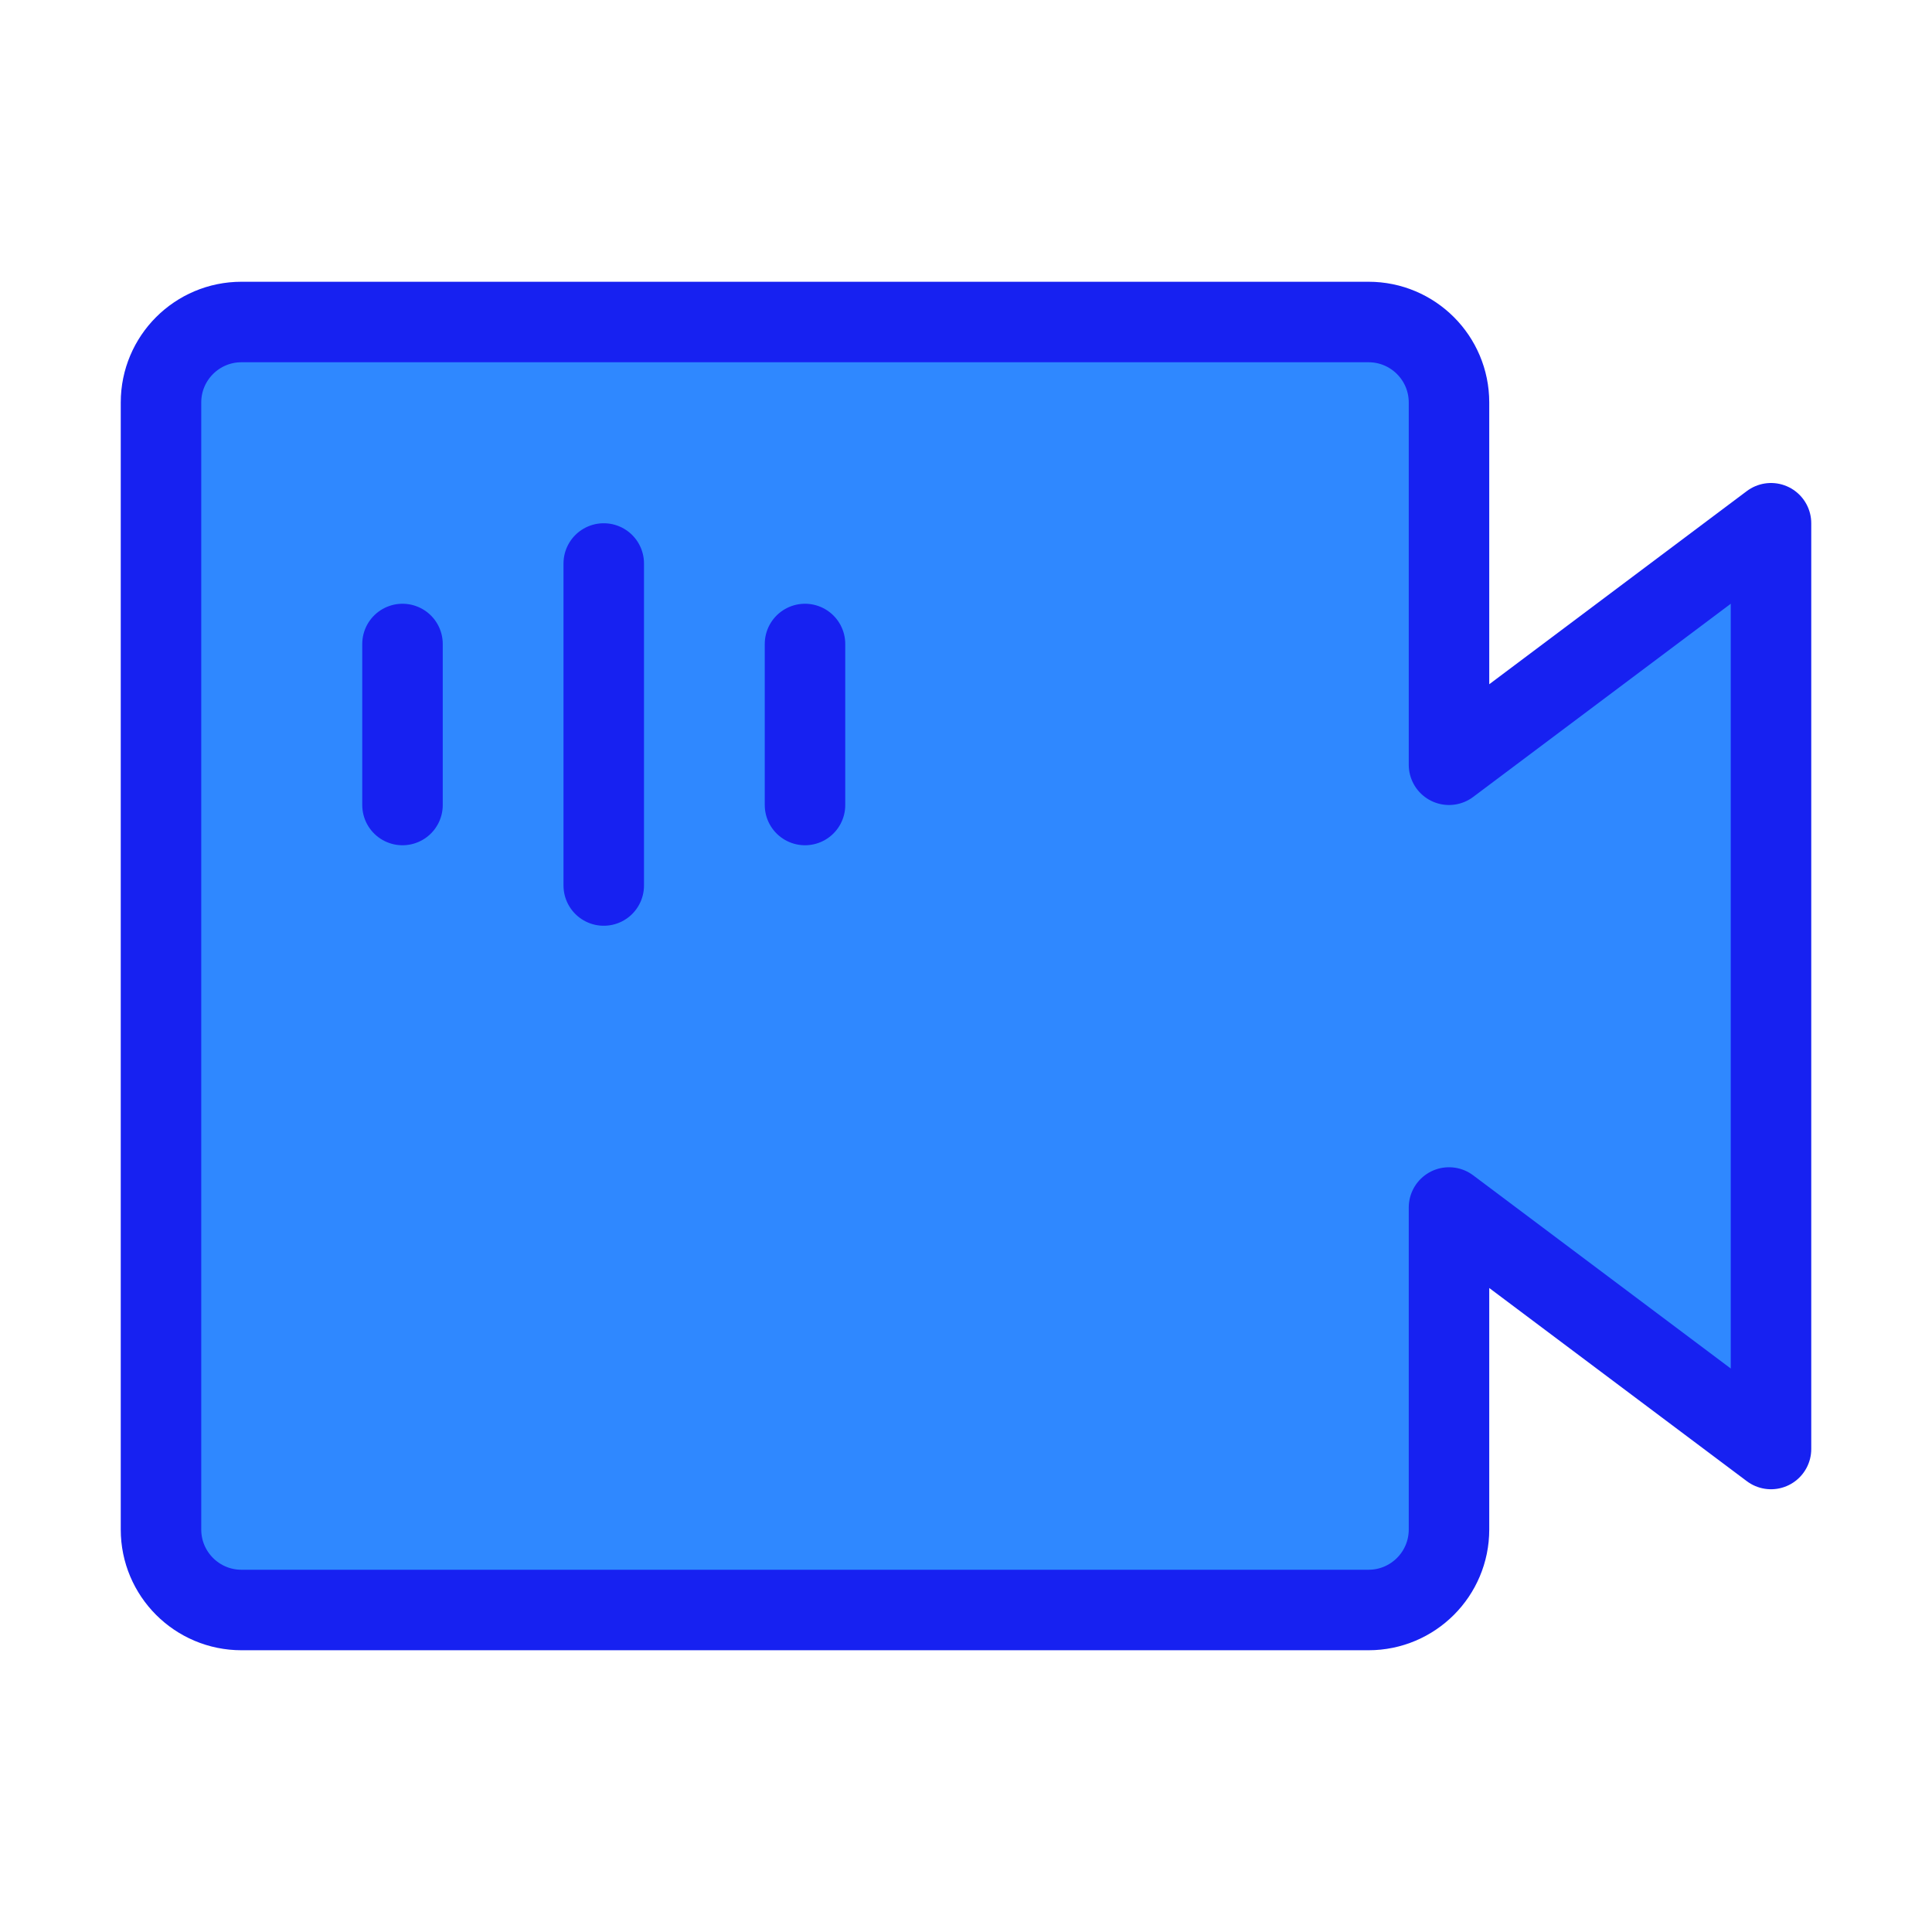 <?xml version="1.0" encoding="UTF-8"?><svg width="24" height="24" viewBox="0 0 48 48" fill="none" xmlns="http://www.w3.org/2000/svg"><path d="M4 10C4 8.895 4.895 8 6 8H34C35.105 8 36 8.895 36 10V19L44 13V36L36 30V38C36 39.105 35.105 40 34 40H6C4.895 40 4 39.105 4 38V10Z" fill="#2F88FF" stroke="#1721F1" stroke-width="2" stroke-linecap="round" stroke-linejoin="round"/><path d="M10 16V20" stroke="#1721F1" stroke-width="2" stroke-linecap="round" stroke-linejoin="round"/><path d="M15 14V22" stroke="#1721F1" stroke-width="2" stroke-linecap="round" stroke-linejoin="round"/><path d="M20 16V20" stroke="#1721F1" stroke-width="2" stroke-linecap="round" stroke-linejoin="round"/></svg>